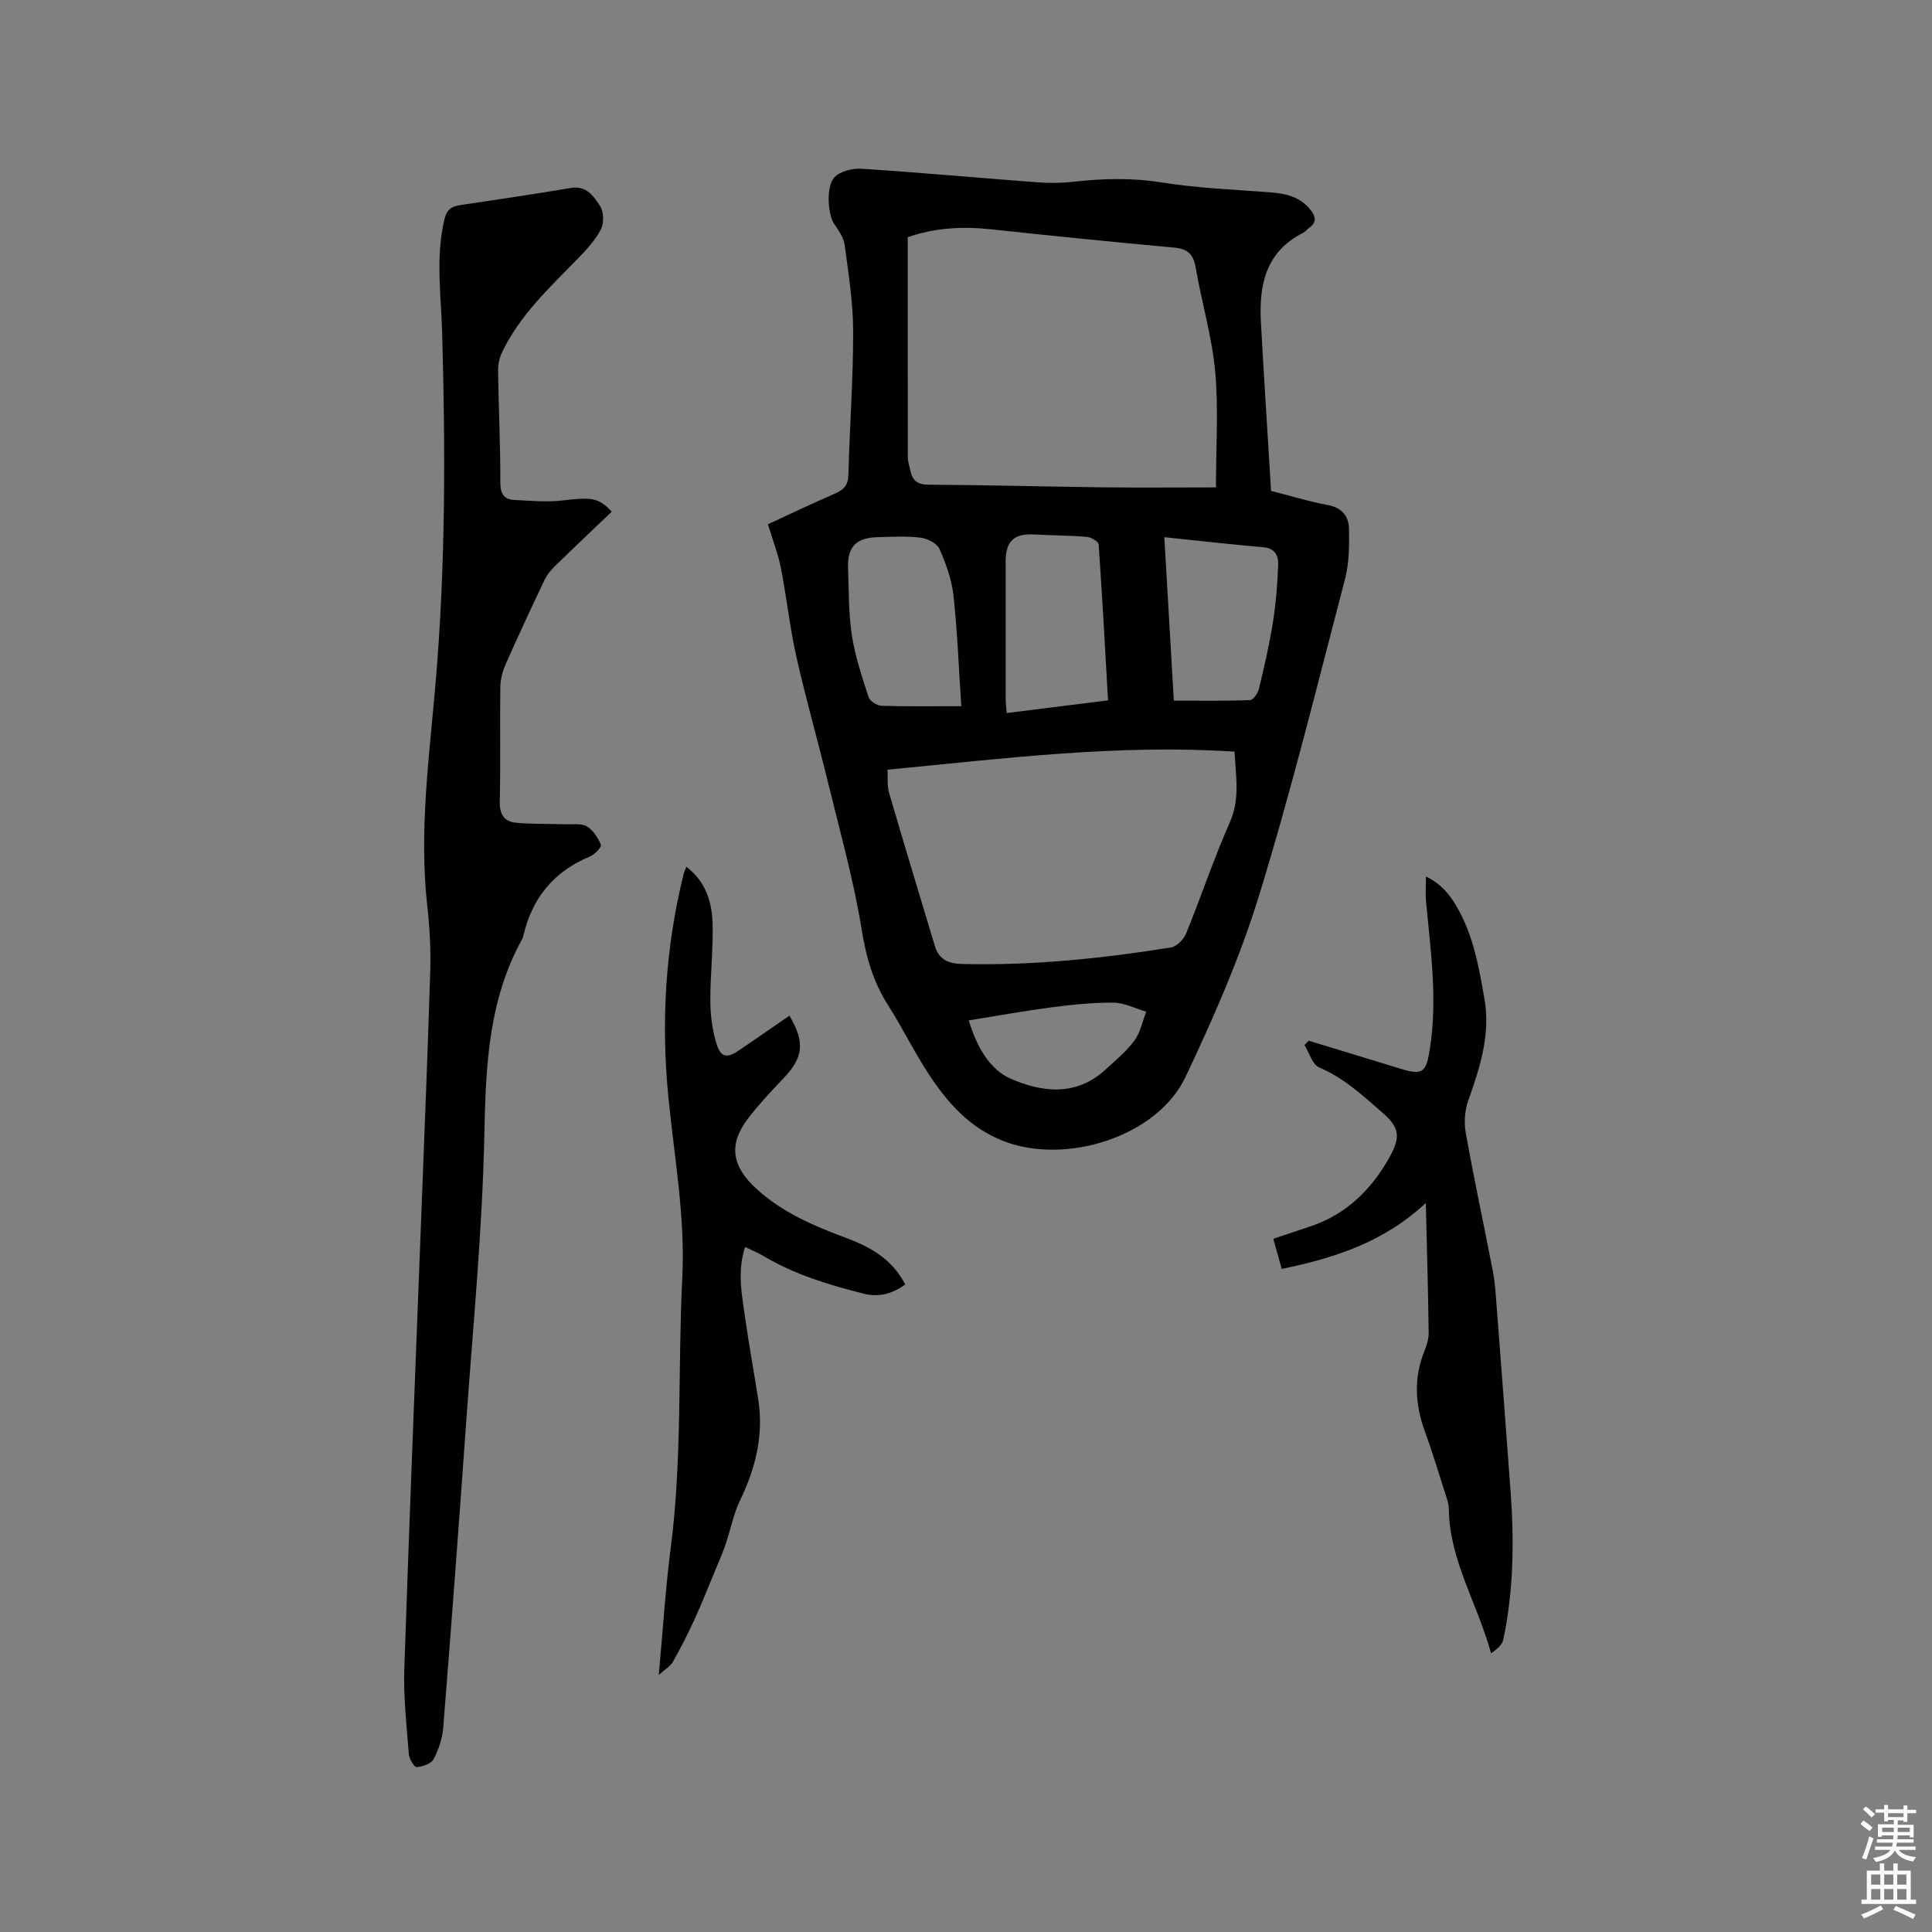 <svg enable-background="new 0 0 400 400" viewBox="0 0 400 400" xmlns="http://www.w3.org/2000/svg"><rect x="0" y="0" width="400" height="400" fill="#808080" stroke="none"/><path d="m385.2 377.6.6-.7c.6.4 1.3.9 1.9 1.5l-.6.7c-.8-.5-1.4-1-1.9-1.5zm.3 7.1c.6-1.4 1.1-2.9 1.5-4.5.3.1.6.3.9.4-.5 1.4-1 2.9-1.5 4.4zm.2-10.1.6-.6c.7.5 1.3 1.1 1.9 1.6l-.7.7c-.6-.6-1.2-1.2-1.8-1.7zm8.4-.8h.8v.9h1.8v.7h-1.8v1.8h-.8v-.3h-1.2v.9h3.3v2.6h-.8v-.4h-2.5c0 .3 0 .6-.1.8h3.4v.7h-3.5c0 .3-.1.6-.1.8h4v.7h-3.5c.7.9 1.9 1.3 3.6 1.5-.2.2-.4.5-.6.9-1.9-.3-3.2-1.1-3.8-2.3-.5 1.1-1.8 2-3.9 2.4-.2-.3-.4-.5-.6-.8 1.9-.4 3.1-.9 3.6-1.7h-3.2v-.7h3.5c.1-.2.1-.5.2-.8h-3.3v-.7h3.4c0-.2 0-.5 0-.8h-2.4v.3h-.8v-2.6h3.3v-.9h-1.2v.3h-.8v-1.8h-1.8v-.7h1.8v-.9h.8v.9h3.2zm-4.4 5.5h2.4c0-.3 0-.6 0-.9h-2.4zm1.2-3.1h3.2v-.8h-3.2zm4.4 2.2h-2.4v.9h2.5v-.9z" fill="#fcfafa"/><path d="m389.2 385.8h.9v1.5h1.9v-1.5h.9v1.5h2.7v6h1.1v.9h-11.3v-.9h1.1v-6h2.7zm.2 8.7.5.8c-1.2.6-2.5 1.3-4 1.9-.2-.3-.3-.6-.6-.8 1.6-.6 3-1.3 4.1-1.9zm-2-4.3h1.9v-2.1h-1.9zm0 3.1h1.9v-2.2h-1.9zm2.7-3.1h1.9v-2.1h-1.9zm0 3.1h1.9v-2.2h-1.9zm2.4 1.3c1.4.6 2.7 1.2 4.1 1.8l-.5.9c-1.5-.7-2.8-1.4-4.1-1.9zm2.2-6.5h-1.9v2.1h1.9zm-1.9 5.2h1.9v-2.2h-1.9z" fill="#fcfafa"/><g fill="#010100"><path d="m158.99 108.55c4.71-2.17 9.27-4.37 13.91-6.37 1.87-.81 2.71-1.78 2.76-3.97.24-9.85.99-19.7.98-29.55-.01-5.99-.97-11.99-1.76-17.95-.21-1.54-1.28-3.04-2.2-4.39-1.25-1.85-1.75-7.73.12-9.65 1.22-1.25 3.75-1.86 5.63-1.73 12.16.79 24.29 1.9 36.44 2.81 2.42.18 4.89.16 7.29-.11 6.12-.69 12.13-.86 18.31.13 7.4 1.18 14.94 1.48 22.42 2.04 3.28.25 6.28.91 8.45 3.65 1.09 1.38 1.3 2.61-.33 3.73-.43.3-.75.79-1.21 1.02-7.76 3.89-9.17 10.82-8.74 18.52.63 11.53 1.38 23.05 2.1 34.9 3.8.97 7.74 2.19 11.77 2.94 3 .55 4.33 2.41 4.37 4.99.06 3.46.03 7.06-.84 10.37-5.73 21.87-11.13 43.86-17.78 65.46-3.97 12.9-9.46 25.41-15.26 37.63-5.83 12.29-24.72 18.25-37.65 13.23-6.94-2.7-11.48-7.81-15.36-13.67-3.1-4.67-5.54-9.77-8.56-14.49-3.08-4.82-4.53-9.93-5.45-15.62-1.65-10.2-4.47-20.23-6.92-30.29-2.13-8.74-4.62-17.4-6.59-26.17-1.37-6.08-2.02-12.32-3.22-18.44-.58-2.92-1.68-5.71-2.68-9.02zm92.76-7.64c0-8.32.55-16.2-.16-23.97-.66-7.24-2.8-14.33-4.03-21.52-.47-2.75-1.63-3.89-4.41-4.15-12.65-1.16-25.29-2.43-37.92-3.79-5.95-.64-11.73-.33-17.29 1.63 0 15.33-.01 30.46.02 45.59 0 .94.34 1.87.54 2.81.44 2.02 1.48 2.83 3.76 2.84 12.19.07 24.37.4 36.55.55 7.61.08 15.22.01 22.94.01zm-68.01 58.45c.1 1.8-.08 3.34.31 4.7 3.11 10.64 6.32 21.24 9.52 31.85.82 2.73 2.78 3.6 5.55 3.67 14.56.36 28.97-1.12 43.31-3.42 1.19-.19 2.64-1.66 3.14-2.88 3.12-7.64 5.71-15.49 9.05-23.02 2.18-4.92 1.21-9.66.98-14.64-24.18-1.58-47.87 1.44-71.86 3.74zm15.29-13.15c-.55-8.23-.82-15.63-1.63-22.96-.37-3.29-1.55-6.58-2.91-9.63-.52-1.16-2.51-2.14-3.94-2.31-2.93-.35-5.93-.17-8.89-.09-4.41.12-6.24 2.02-6.08 6.34.17 4.66.09 9.37.79 13.96.66 4.34 2.09 8.59 3.45 12.79.27.84 1.76 1.79 2.72 1.82 5.18.17 10.36.08 16.49.08zm30.38-1.21c-.63-10.98-1.2-21.64-1.95-32.3-.04-.59-1.56-1.47-2.45-1.55-3.59-.3-7.2-.28-10.79-.49-4.24-.25-6.01 1.32-6.01 5.6-.01 9.44-.01 18.87 0 28.31 0 .91.12 1.82.21 3.06 7.09-.88 13.87-1.73 20.99-2.63zm13.62.06c5.48 0 10.64.09 15.78-.11.66-.03 1.62-1.43 1.84-2.35 1.09-4.52 2.15-9.07 2.88-13.66.63-3.94.95-7.96 1.1-11.95.07-1.78-.54-3.47-3-3.68-6.72-.59-13.43-1.35-20.57-2.09.68 11.52 1.33 22.77 1.97 33.84zm-42.46 66.2c1.72 5.69 4.43 10.19 8.62 12.04 6.45 2.85 13.58 3.76 19.64-1.81 2.1-1.93 4.36-3.78 6.04-6.05 1.24-1.68 1.66-3.96 2.44-5.98-2.25-.66-4.5-1.85-6.76-1.87-4.32-.04-8.66.42-12.95.98-5.59.73-11.14 1.75-17.03 2.69z"/><path d="m126.66 105.93c-4.09 3.9-8.01 7.61-11.87 11.38-.81.79-1.56 1.74-2.05 2.76-2.71 5.71-5.39 11.44-7.95 17.22-.66 1.49-1.17 3.18-1.2 4.79-.12 7.95.07 15.91-.12 23.86-.06 2.67.94 4.17 3.36 4.4 3.44.32 6.92.2 10.38.32 1.46.05 3.18-.23 4.3.44 1.3.79 2.32 2.36 2.91 3.82.18.44-1.3 2-2.29 2.41-7.48 3.1-11.98 8.61-13.78 16.43-.05.21-.1.42-.2.6-7.05 12.67-7.58 26.4-7.87 40.54-.41 19.9-2.36 39.77-3.77 59.64-1.49 21.04-3.07 42.08-4.74 63.11-.18 2.24-.94 4.55-1.98 6.54-.5.96-2.26 1.56-3.51 1.68-.48.05-1.55-1.68-1.63-2.65-.46-5.9-1.14-11.82-.94-17.71 1.04-31.26 2.32-62.51 3.51-93.77.64-16.95 1.35-33.9 1.86-50.86.13-4.43-.12-8.91-.62-13.33-1.72-15.43.4-30.73 1.71-46.01 2.09-24.25 2.06-48.54 1.37-72.79-.24-7.84-1.36-15.51.46-23.28.49-2.09 1.45-2.73 3.31-3.01 7.65-1.13 15.3-2.28 22.93-3.55 3.2-.53 4.72 1.76 6 3.75.78 1.2.84 3.56.16 4.85-1.2 2.29-3.06 4.29-4.9 6.17-5.78 5.92-11.86 11.58-15.52 19.18-.57 1.18-.88 2.61-.86 3.91.11 7.71.49 15.43.47 23.14-.01 2.32.75 3.47 2.83 3.59 3.35.19 6.76.5 10.07.11 5.94-.71 7.46-.6 10.17 2.32z"/><path d="m136.39 346.79c.86-9.33 1.38-17.88 2.48-26.35 2.4-18.56 1.46-37.24 2.39-55.85.63-12.61-1.64-24.89-2.87-37.3-1.55-15.63-.64-31.1 3.16-46.37.1-.4.3-.78.56-1.46 3.99 3.04 5.29 7.25 5.42 11.69.16 5.38-.5 10.79-.46 16.18.02 2.92.41 5.94 1.26 8.72.89 2.92 2.19 3.11 4.68 1.41 3.48-2.38 6.95-4.77 10.44-7.17 3.29 5.63 2.88 8.67-1.36 13.09-2.49 2.6-4.95 5.25-7.15 8.1-4.22 5.48-3.41 9.99 1.64 14.62 5.39 4.93 11.83 7.68 18.5 10.16 5.05 1.88 9.63 4.39 12.35 9.69-2.65 1.87-5.4 2.7-8.58 1.9-7.2-1.82-14.27-3.94-20.72-7.77-1.16-.69-2.44-1.21-3.87-1.91-1.68 5.15-.64 10.05.05 14.92.79 5.55 1.81 11.08 2.67 16.62 1.16 7.39-.53 14.24-3.75 20.9-1.39 2.88-1.98 6.14-3.03 9.2-.63 1.83-1.41 3.62-2.16 5.41-1.41 3.39-2.76 6.8-4.28 10.13-1.35 2.95-2.83 5.86-4.43 8.69-.49.91-1.57 1.51-2.94 2.75z"/><path d="m295.2 249.07c-8.86 8.22-18.96 11.38-29.83 13.65-.59-2.1-1.12-3.99-1.75-6.24 2.61-.87 5.07-1.71 7.53-2.52 7.7-2.52 13.02-7.9 16.74-14.75 2.07-3.83 1.77-5.82-1.46-8.65-4.15-3.63-8.1-7.33-13.32-9.56-1.41-.6-2.04-3.05-3.03-4.64.29-.3.58-.6.87-.89 2.06.63 4.12 1.25 6.19 1.88 4.35 1.33 8.7 2.65 13.05 3.99 4.51 1.38 5.12.49 5.86-4.25 1.6-10.22.14-20.27-.8-30.37-.15-1.56-.02-3.15-.02-5.24 3.09 1.46 4.9 3.7 6.37 6.23 3.43 5.88 4.58 12.45 5.73 19.04 1.3 7.43-.9 14.22-3.33 21.06-.73 2.06-.92 4.56-.54 6.71 1.72 9.59 3.77 19.11 5.62 28.67.4 2.07.55 4.19.71 6.3 1 13.09 2 26.17 2.96 39.27.75 10.29.64 20.55-1.51 30.69-.23 1.1-1.3 2.02-2.54 2.84-2.79-10.28-8.64-19.29-8.74-29.97-.01-1.03-.41-2.07-.73-3.07-1.39-4.33-2.7-8.7-4.25-12.97-2.03-5.6-2.31-11.12-.01-16.71.48-1.16.84-2.47.82-3.71-.11-8.66-.36-17.31-.59-26.79z"/></g></svg>